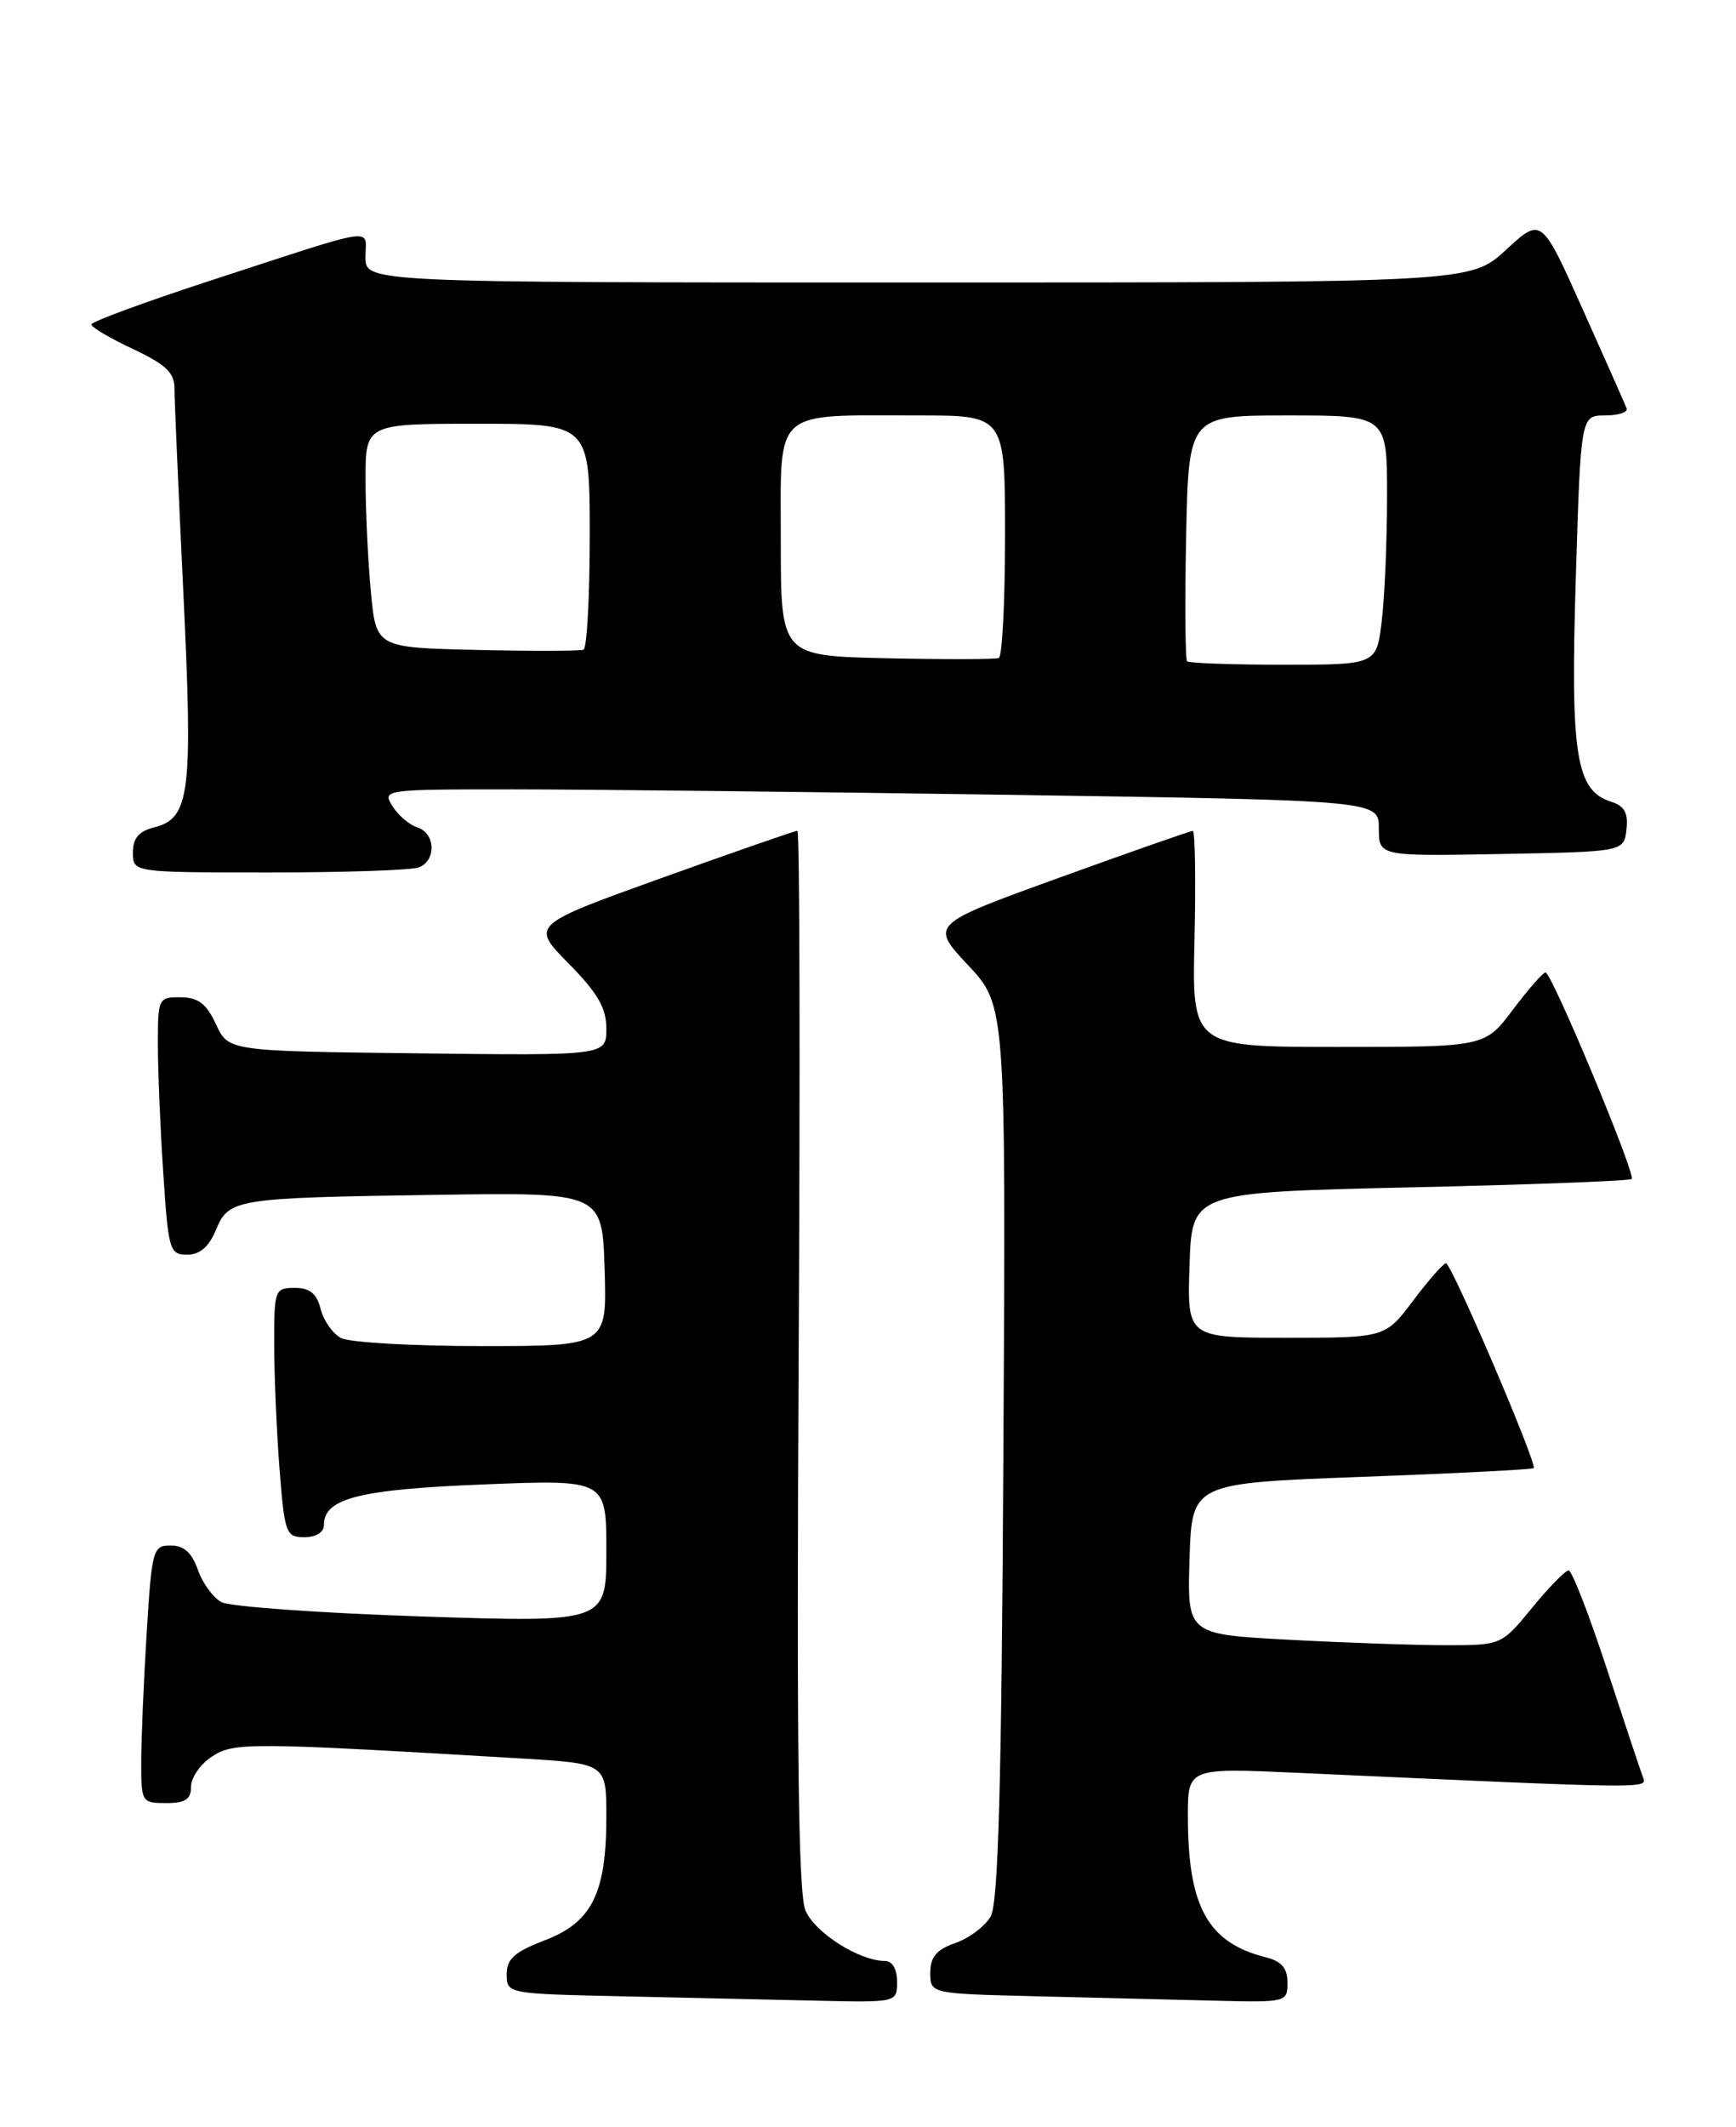 <?xml version="1.0" encoding="UTF-8" standalone="no"?>
<!DOCTYPE svg PUBLIC "-//W3C//DTD SVG 1.1//EN" "http://www.w3.org/Graphics/SVG/1.1/DTD/svg11.dtd" >
<svg xmlns="http://www.w3.org/2000/svg" xmlns:xlink="http://www.w3.org/1999/xlink" version="1.1" viewBox="0 0 209 256">
 <g >
 <path fill="currentColor"
d=" M 108.00 238.50 C 108.00 236.97 107.43 236.00 106.53 236.00 C 103.45 236.00 98.06 232.57 96.96 229.90 C 96.11 227.86 95.90 210.02 96.15 163.55 C 96.34 128.60 96.28 99.99 96.00 99.99 C 95.72 99.98 88.39 102.53 79.70 105.65 C 63.90 111.33 63.90 111.33 68.45 115.95 C 71.96 119.51 73.00 121.31 73.00 123.80 C 73.00 127.04 73.00 127.04 50.25 126.77 C 27.50 126.50 27.50 126.50 26.00 123.27 C 24.85 120.79 23.86 120.04 21.75 120.02 C 19.07 120.00 19.00 120.14 19.01 125.75 C 19.01 128.91 19.30 135.89 19.66 141.25 C 20.27 150.47 20.42 151.00 22.53 151.00 C 24.05 151.00 25.14 150.07 25.98 148.06 C 27.54 144.27 28.22 144.16 52.50 143.80 C 72.50 143.50 72.50 143.50 72.79 152.75 C 73.08 162.00 73.08 162.00 57.97 162.00 C 49.66 162.00 42.05 161.56 41.05 161.03 C 40.05 160.49 38.94 158.92 38.60 157.53 C 38.13 155.67 37.30 155.00 35.48 155.00 C 33.08 155.00 33.00 155.23 33.01 161.75 C 33.01 165.46 33.30 172.21 33.65 176.75 C 34.26 184.56 34.42 185.00 36.65 185.00 C 38.06 185.00 39.00 184.41 39.00 183.52 C 39.00 180.32 43.24 179.25 58.25 178.65 C 73.00 178.06 73.00 178.06 73.00 186.67 C 73.00 195.27 73.00 195.27 50.75 194.54 C 38.51 194.13 27.68 193.36 26.67 192.82 C 25.67 192.29 24.38 190.53 23.82 188.92 C 23.10 186.86 22.14 186.00 20.55 186.00 C 18.40 186.00 18.28 186.46 17.65 196.66 C 17.29 202.52 17.00 209.49 17.00 212.16 C 17.00 216.87 17.08 217.00 20.00 217.00 C 22.32 217.00 23.00 216.55 23.00 215.02 C 23.00 213.94 24.13 212.30 25.52 211.40 C 28.15 209.67 29.94 209.69 62.75 211.63 C 73.00 212.24 73.00 212.24 73.00 218.65 C 73.00 227.86 71.26 231.35 65.60 233.51 C 61.95 234.91 61.00 235.75 61.00 237.61 C 61.00 239.93 61.10 239.95 74.75 240.25 C 82.31 240.42 92.89 240.66 98.25 240.78 C 108.00 241.00 108.00 241.00 108.00 238.50 Z  M 155.00 238.61 C 155.00 236.87 154.29 236.04 152.40 235.56 C 145.41 233.81 143.02 229.49 143.01 218.63 C 143.00 212.76 143.00 212.76 156.25 213.36 C 199.17 215.31 198.33 215.30 197.79 213.87 C 197.51 213.12 195.54 207.21 193.42 200.75 C 191.30 194.29 189.24 189.00 188.85 189.00 C 188.46 189.00 186.47 191.03 184.45 193.50 C 180.76 198.00 180.76 198.00 174.04 198.00 C 170.34 198.00 161.83 197.70 155.12 197.34 C 142.93 196.69 142.93 196.69 143.21 187.59 C 143.50 178.50 143.50 178.50 163.92 177.74 C 175.16 177.33 184.48 176.85 184.64 176.69 C 185.11 176.23 174.73 152.00 174.08 152.03 C 173.76 152.05 171.98 154.07 170.13 156.53 C 166.77 161.00 166.77 161.00 154.84 161.00 C 142.92 161.00 142.92 161.00 143.21 152.25 C 143.50 143.50 143.50 143.50 169.76 142.90 C 184.21 142.58 196.21 142.12 196.44 141.89 C 196.97 141.36 186.80 116.99 186.06 117.03 C 185.75 117.05 183.98 119.07 182.13 121.53 C 178.77 126.00 178.77 126.00 161.13 126.00 C 143.50 126.00 143.50 126.00 143.81 113.00 C 143.97 105.85 143.88 100.00 143.60 100.00 C 143.32 100.00 136.09 102.53 127.53 105.63 C 111.97 111.26 111.97 111.26 116.53 116.14 C 121.10 121.02 121.10 121.02 120.80 174.76 C 120.58 214.96 120.19 229.04 119.27 230.64 C 118.60 231.82 116.68 233.26 115.02 233.84 C 112.74 234.64 112.00 235.51 112.00 237.42 C 112.00 239.94 112.00 239.94 124.75 240.25 C 131.76 240.42 141.44 240.66 146.25 240.78 C 154.87 241.00 155.00 240.96 155.00 238.61 Z  M 50.42 104.39 C 52.55 103.58 52.43 100.27 50.25 99.58 C 49.28 99.27 47.93 98.12 47.24 97.01 C 46.00 95.03 46.20 95.00 61.74 95.00 C 70.41 95.00 97.41 95.30 121.75 95.66 C 166.00 96.33 166.00 96.33 166.00 99.69 C 166.00 103.05 166.00 103.05 180.75 102.78 C 195.50 102.50 195.50 102.50 195.81 99.84 C 196.04 97.84 195.58 97.00 193.97 96.49 C 189.72 95.14 189.06 90.93 189.71 69.66 C 190.31 50.00 190.31 50.00 193.24 50.00 C 194.85 50.00 196.02 49.61 195.83 49.14 C 195.65 48.67 193.27 43.30 190.54 37.21 C 185.58 26.13 185.58 26.13 181.31 30.07 C 177.04 34.00 177.04 34.00 110.52 34.00 C 44.00 34.00 44.00 34.00 44.00 30.93 C 44.00 27.36 45.93 27.06 25.25 33.80 C 17.41 36.36 11.00 38.72 11.00 39.05 C 11.00 39.39 13.25 40.71 16.00 42.00 C 19.89 43.82 21.00 44.86 21.00 46.66 C 21.00 47.93 21.48 58.99 22.07 71.24 C 23.24 95.56 22.88 98.49 18.54 99.58 C 16.71 100.04 16.00 100.88 16.00 102.61 C 16.00 105.00 16.00 105.00 32.42 105.00 C 41.45 105.00 49.55 104.73 50.42 104.39 Z  M 106.75 79.22 C 94.00 78.94 94.00 78.94 94.00 65.10 C 94.00 48.94 92.84 50.00 110.63 50.00 C 121.00 50.00 121.00 50.00 121.00 64.44 C 121.00 72.38 120.66 79.02 120.25 79.19 C 119.84 79.36 113.76 79.37 106.75 79.22 Z  M 142.92 79.59 C 142.69 79.36 142.64 72.61 142.80 64.59 C 143.10 50.00 143.10 50.00 155.05 50.00 C 167.00 50.00 167.00 50.00 166.99 59.75 C 166.99 65.11 166.70 71.86 166.35 74.75 C 165.72 80.00 165.72 80.00 154.53 80.00 C 148.37 80.00 143.15 79.81 142.92 79.59 Z  M 57.39 78.22 C 45.28 77.94 45.28 77.94 44.65 71.22 C 44.30 67.52 44.01 61.46 44.01 57.75 C 44.00 51.00 44.00 51.00 57.50 51.00 C 71.00 51.00 71.00 51.00 71.00 64.44 C 71.00 71.83 70.66 78.02 70.25 78.19 C 69.84 78.36 64.05 78.37 57.39 78.22 Z "/>
</g>
</svg>